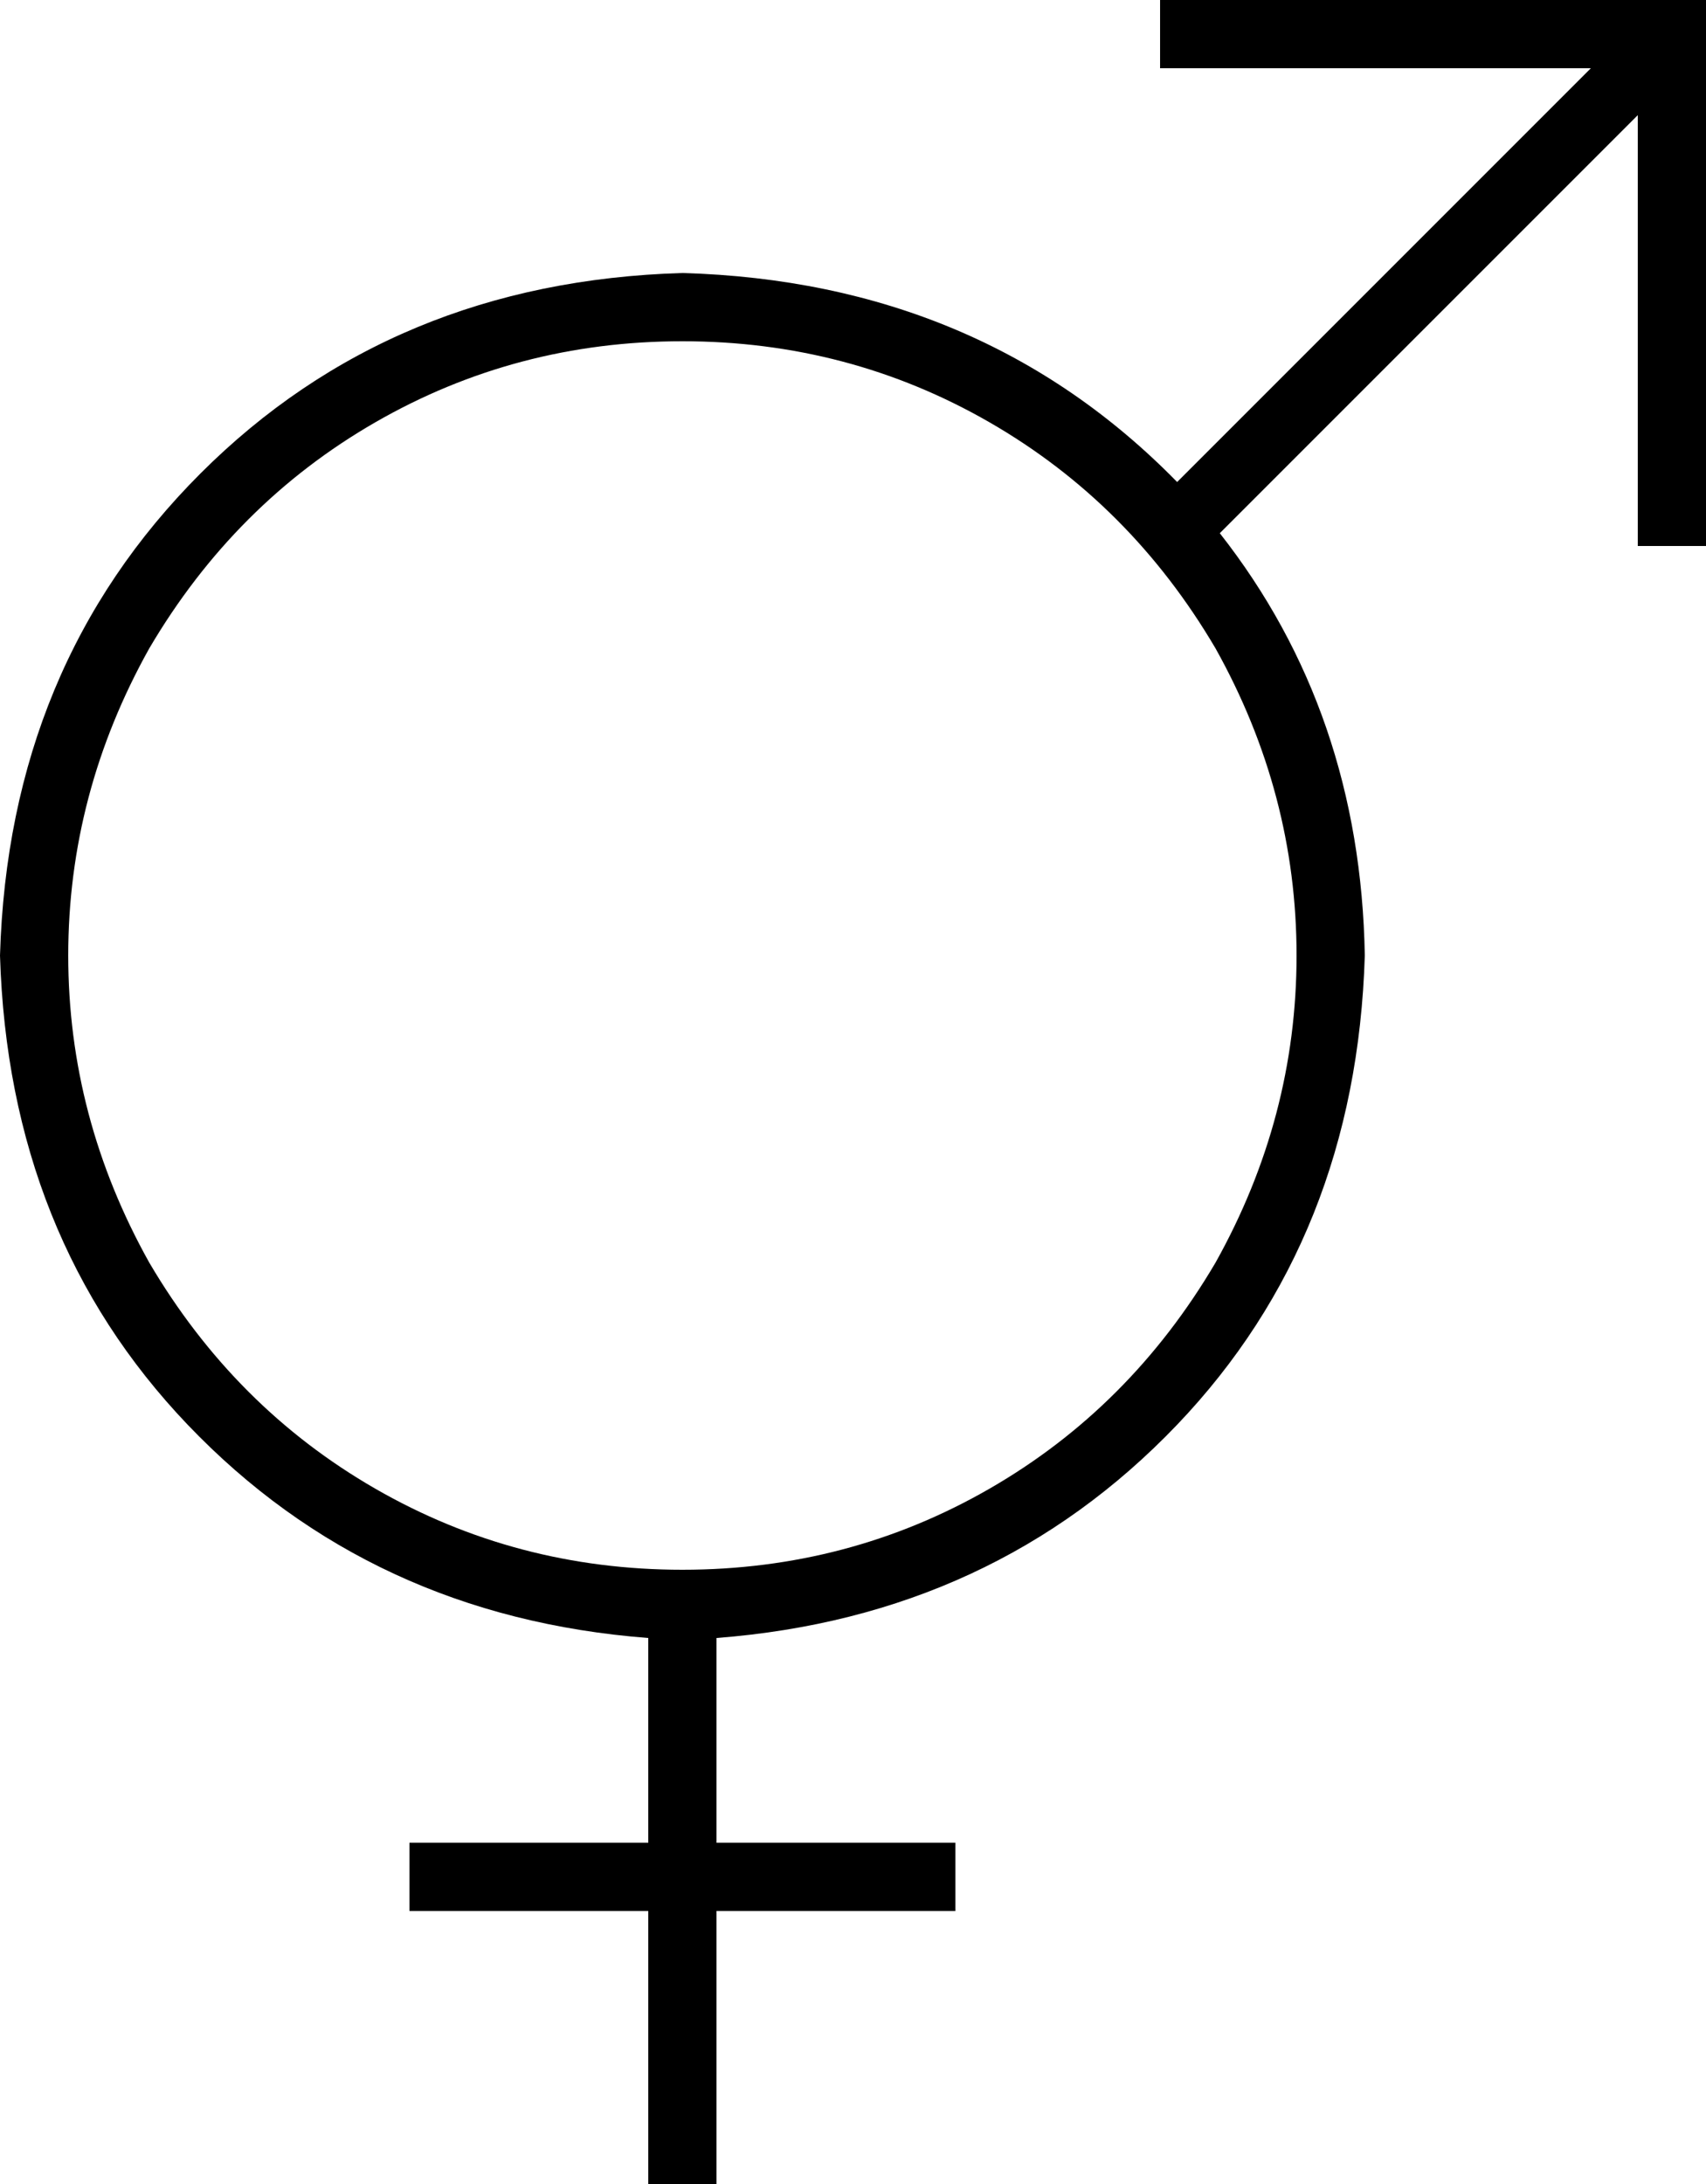 <svg xmlns="http://www.w3.org/2000/svg" viewBox="0 0 400 512">
  <path d="M 280 0 L 272 0 L 280 0 L 272 0 L 272 16 L 272 16 L 280 16 L 373 16 L 276 113 L 276 113 Q 230 66 160 64 Q 92 66 47 111 Q 2 156 0 224 Q 2 290 44 334 Q 87 379 152 384 L 152 432 L 152 432 L 104 432 L 96 432 L 96 448 L 96 448 L 104 448 L 152 448 L 152 504 L 152 504 L 152 512 L 152 512 L 168 512 L 168 512 L 168 504 L 168 504 L 168 448 L 168 448 L 216 448 L 224 448 L 224 432 L 224 432 L 216 432 L 168 432 L 168 384 L 168 384 Q 233 379 276 334 Q 318 290 320 224 Q 319 167 286 125 L 384 27 L 384 27 L 384 120 L 384 120 L 384 128 L 384 128 L 400 128 L 400 128 L 400 120 L 400 120 L 400 8 L 400 8 L 400 0 L 400 0 L 392 0 L 280 0 Z M 160 80 Q 199 80 232 99 L 232 99 L 232 99 Q 265 118 285 152 Q 304 186 304 224 Q 304 262 285 296 Q 265 330 232 349 Q 199 368 160 368 Q 121 368 88 349 Q 55 330 35 296 Q 16 262 16 224 Q 16 186 35 152 Q 55 118 88 99 Q 121 80 160 80 L 160 80 Z" />
</svg>
